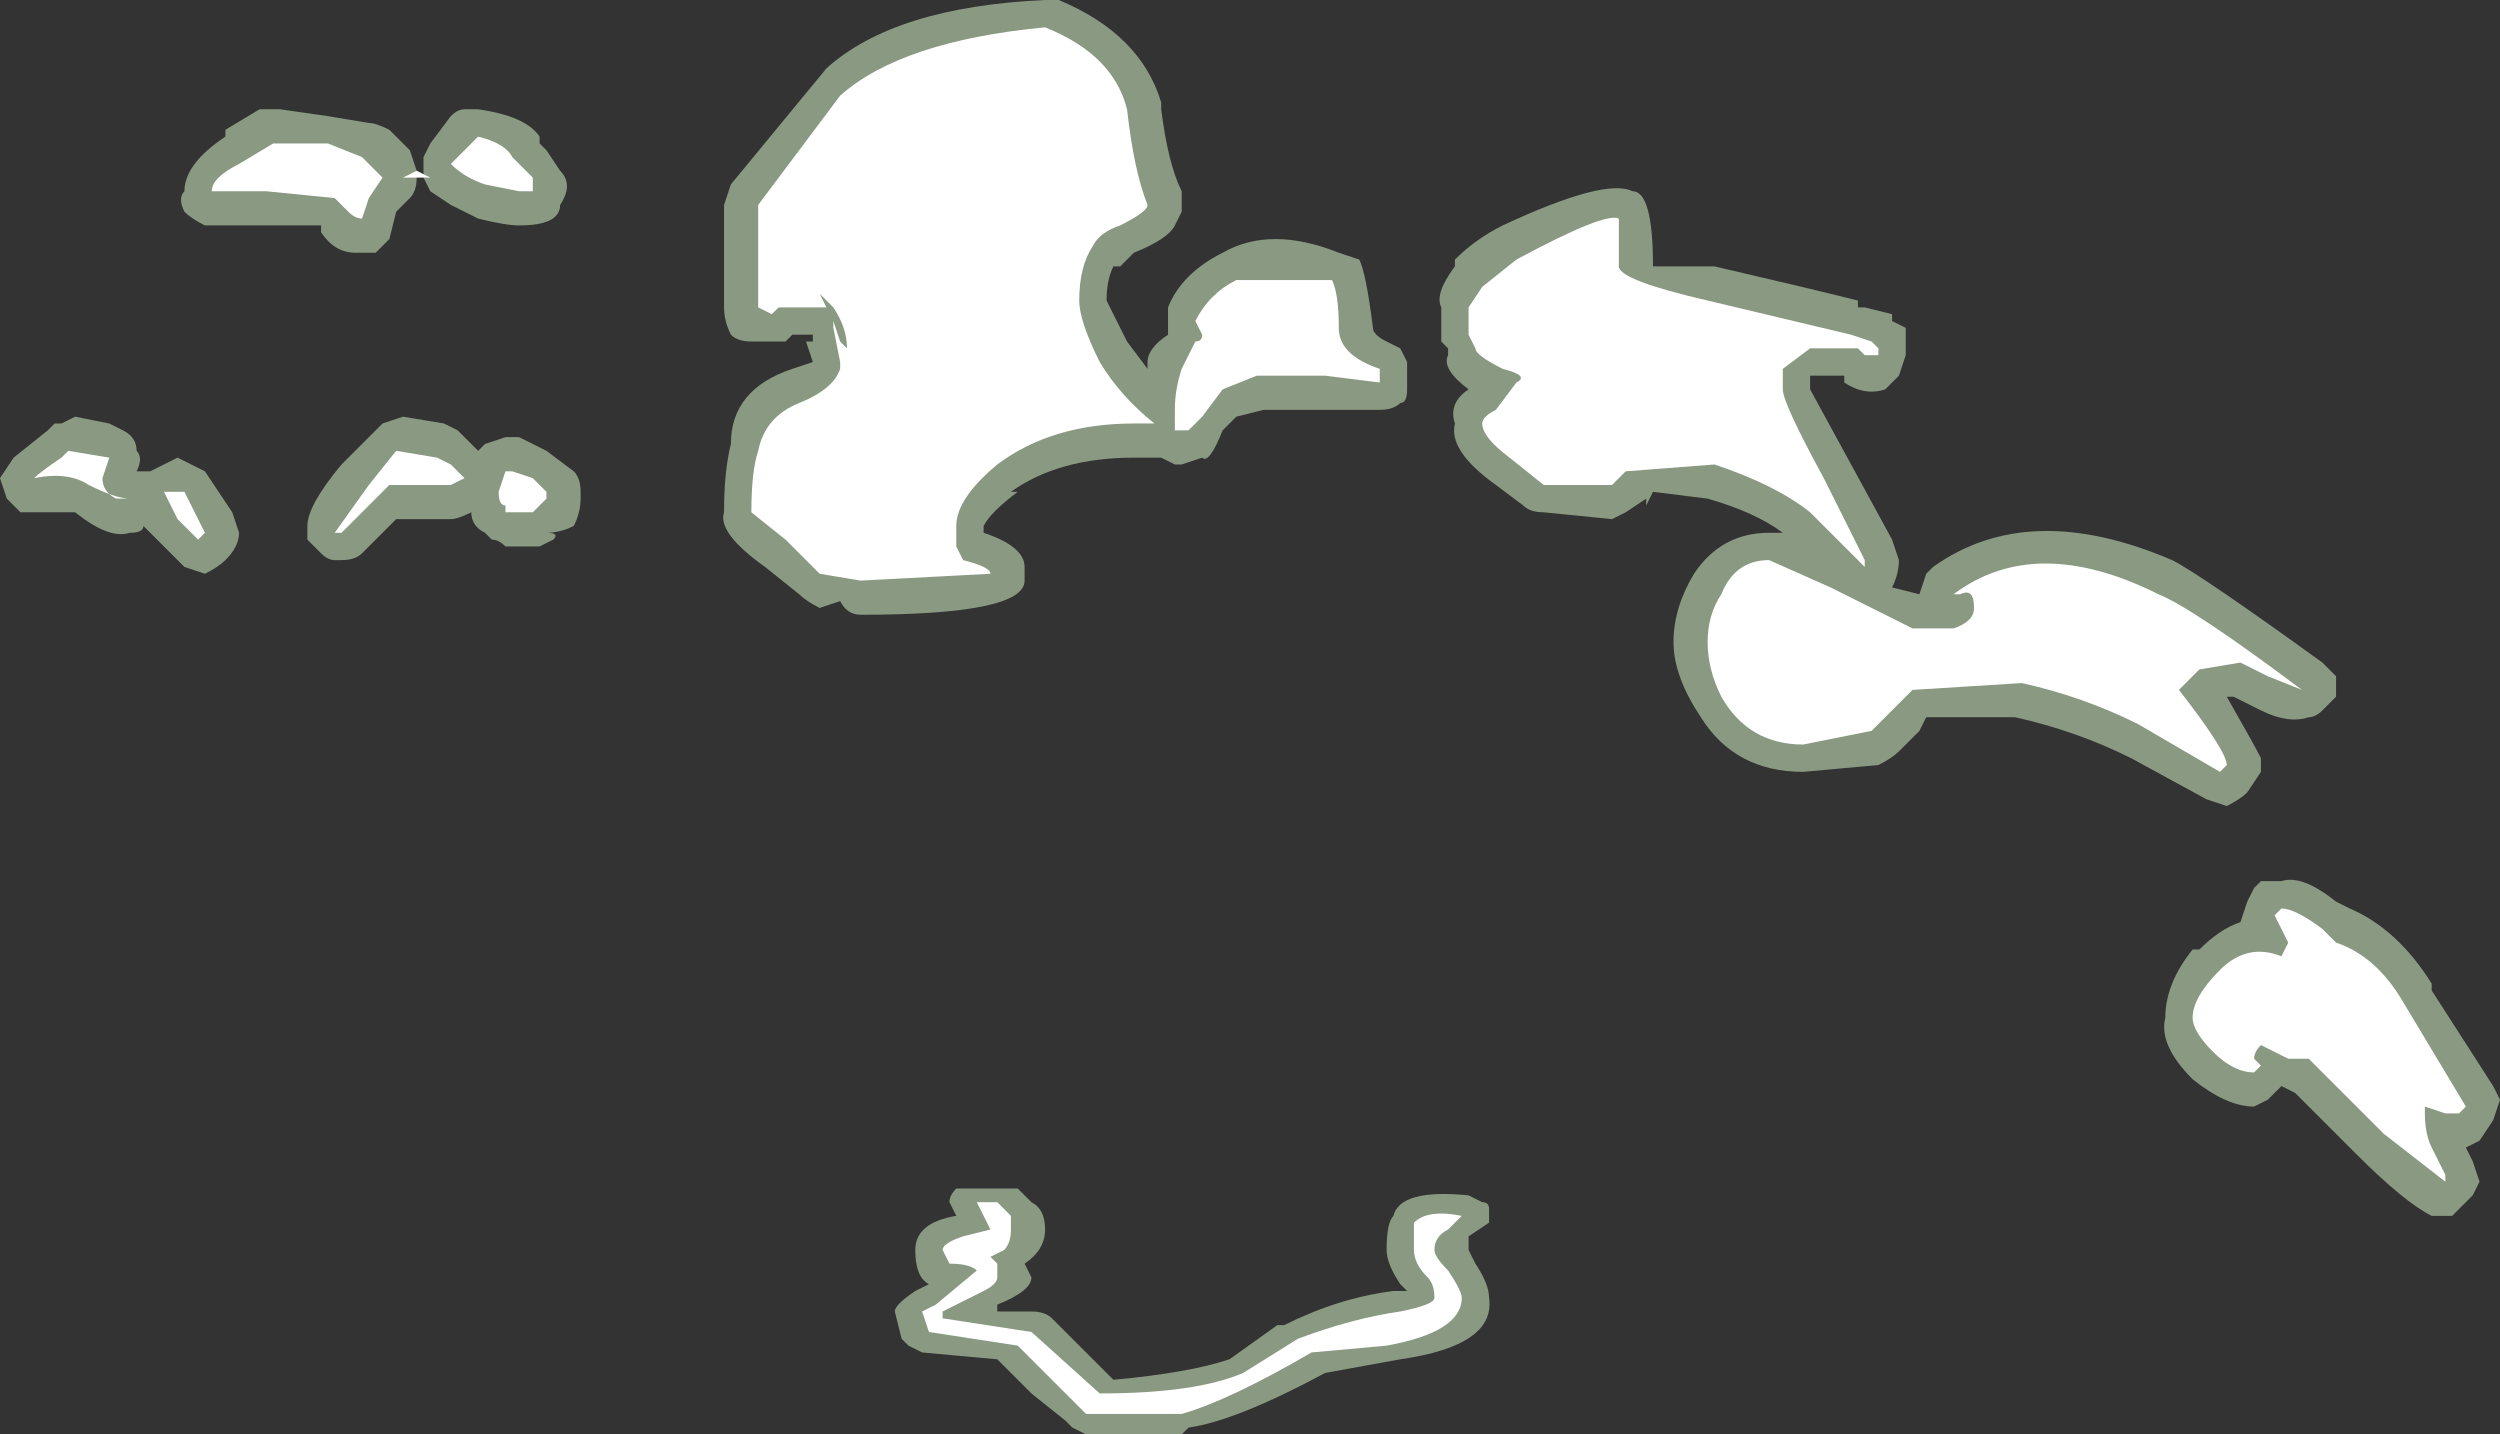 <?xml version="1.0" encoding="UTF-8" standalone="no"?>
<svg xmlns:ffdec="https://www.free-decompiler.com/flash" xmlns:xlink="http://www.w3.org/1999/xlink" ffdec:objectType="shape" height="10.5px" width="18.3px" xmlns="http://www.w3.org/2000/svg">
  <rect width="100%" height="100%" fill="#333333" stroke="none"/>
  <g transform="matrix(1.0, 0.0, 0.0, 1.0, 7.8, 7.35)">
    <path d="M3.05 1.45 Q3.1 1.45 3.1 1.5 L3.1 1.6 2.95 1.7 2.95 1.8 3.0 1.9 Q3.1 2.05 3.1 2.15 3.15 2.5 2.45 2.6 L1.9 2.7 Q1.25 3.05 0.9 3.1 L0.85 3.15 0.15 3.15 0.05 3.1 0.0 3.05 -0.25 2.85 -0.5 2.6 -1.05 2.55 -1.15 2.5 -1.2 2.45 -1.25 2.25 Q-1.25 2.2 -1.1 2.1 L-1.0 2.05 Q-1.1 2.0 -1.1 1.8 -1.1 1.6 -0.8 1.55 L-0.85 1.45 Q-0.85 1.4 -0.8 1.35 L-0.5 1.35 Q-0.4 1.35 -0.35 1.35 L-0.25 1.45 Q-0.15 1.5 -0.15 1.65 -0.15 1.8 -0.3 1.9 L-0.25 2.0 Q-0.25 2.1 -0.5 2.2 L-0.5 2.25 -0.25 2.25 Q-0.15 2.25 -0.1 2.3 L0.35 2.75 Q0.9 2.7 1.2 2.6 L1.55 2.35 1.6 2.35 Q2.0 2.15 2.4 2.1 L2.5 2.1 2.45 2.05 Q2.35 1.9 2.35 1.8 2.35 1.6 2.4 1.55 2.45 1.35 2.95 1.4 L3.05 1.45" fill="#e1ffd2" fill-opacity="0.502" fill-rule="evenodd" stroke="none"/>
    <path d="M0.15 3.0 L-0.35 2.5 -1.0 2.4 -1.05 2.25 -0.95 2.2 -0.65 1.95 Q-0.7 1.9 -0.85 1.9 L-0.9 1.8 Q-0.9 1.75 -0.75 1.7 L-0.55 1.65 -0.65 1.45 -0.5 1.45 -0.4 1.55 -0.4 1.65 Q-0.4 1.75 -0.45 1.8 L-0.55 1.85 -0.5 1.9 -0.5 2.0 Q-0.5 2.05 -0.6 2.1 L-0.9 2.25 -0.9 2.3 -0.25 2.4 0.25 2.85 Q0.95 2.85 1.3 2.7 L1.7 2.45 Q2.1 2.3 2.45 2.25 2.7 2.2 2.7 2.15 2.7 2.05 2.65 2.0 2.55 1.9 2.55 1.8 2.55 1.65 2.55 1.6 2.65 1.5 2.9 1.55 L2.8 1.65 Q2.7 1.7 2.7 1.8 2.7 1.85 2.8 1.95 2.9 2.1 2.9 2.15 2.9 2.4 2.35 2.5 L1.8 2.55 Q1.2 2.9 0.85 3.0 L0.15 3.0" fill="#ffffff" fill-rule="evenodd" stroke="none"/>
    <path d="M4.75 -5.4 Q5.4 -5.25 5.8 -5.15 L5.8 -5.1 5.85 -5.1 6.05 -5.05 6.05 -5.0 6.15 -4.95 6.15 -4.75 6.1 -4.6 Q6.05 -4.55 6.0 -4.5 5.85 -4.45 5.7 -4.55 L5.7 -4.6 5.45 -4.6 5.45 -4.5 6.05 -3.4 6.1 -3.25 Q6.1 -3.15 6.05 -3.05 L6.25 -3.0 6.3 -3.15 6.35 -3.2 Q7.05 -3.7 8.1 -3.25 8.3 -3.15 9.2 -2.5 L9.3 -2.4 9.3 -2.25 9.2 -2.15 Q9.15 -2.1 9.1 -2.1 8.95 -2.05 8.75 -2.15 L8.55 -2.25 8.5 -2.25 Q8.7 -1.9 8.75 -1.8 L8.75 -1.7 8.65 -1.55 Q8.6 -1.5 8.5 -1.45 L8.35 -1.5 7.8 -1.8 Q7.4 -2.0 6.95 -2.1 L6.3 -2.1 6.25 -2.0 6.1 -1.85 Q6.05 -1.8 5.95 -1.75 L5.4 -1.7 Q4.9 -1.7 4.65 -2.1 4.45 -2.4 4.45 -2.65 4.45 -2.9 4.6 -3.15 4.8 -3.45 5.15 -3.45 L5.25 -3.45 Q5.05 -3.6 4.7 -3.7 L4.3 -3.75 4.25 -3.65 4.25 -3.7 4.1 -3.6 4.0 -3.55 3.5 -3.6 Q3.4 -3.6 3.35 -3.65 L3.15 -3.8 Q2.8 -4.05 2.85 -4.25 2.8 -4.4 2.95 -4.5 2.75 -4.65 2.8 -4.75 L2.8 -4.8 2.75 -4.85 2.75 -5.1 Q2.7 -5.2 2.85 -5.4 L2.85 -5.45 Q3.0 -5.6 3.2 -5.7 3.95 -6.05 4.15 -5.95 4.3 -5.95 4.3 -5.4 L4.75 -5.4 M2.15 -5.45 Q2.2 -5.35 2.25 -4.95 2.25 -4.9 2.35 -4.85 L2.45 -4.8 2.5 -4.7 2.5 -4.5 Q2.5 -4.4 2.45 -4.4 2.4 -4.35 2.3 -4.35 L1.45 -4.35 1.25 -4.3 1.15 -4.2 Q1.05 -3.95 1.0 -4.0 L0.85 -3.95 0.8 -3.95 0.7 -4.0 0.5 -4.0 Q-0.05 -4.0 -0.4 -3.75 L-0.35 -3.75 Q-0.55 -3.6 -0.6 -3.5 L-0.6 -3.45 Q-0.3 -3.35 -0.3 -3.2 L-0.3 -3.1 Q-0.3 -2.85 -1.5 -2.85 -1.6 -2.85 -1.65 -2.95 L-1.8 -2.9 Q-1.9 -2.95 -1.95 -3.0 L-2.2 -3.2 Q-2.55 -3.45 -2.5 -3.6 -2.5 -3.9 -2.45 -4.1 -2.45 -4.5 -2.0 -4.65 L-1.85 -4.7 -1.9 -4.85 -1.85 -4.85 -1.85 -4.9 -2.0 -4.9 -2.05 -4.85 -2.3 -4.85 Q-2.4 -4.85 -2.45 -4.9 -2.5 -5.0 -2.5 -5.1 L-2.5 -5.85 -2.45 -6.0 -1.75 -6.85 Q-1.25 -7.3 -0.15 -7.35 L-0.05 -7.35 Q0.55 -7.1 0.7 -6.6 L0.7 -6.55 Q0.75 -6.15 0.85 -5.95 L0.85 -5.8 0.8 -5.7 Q0.75 -5.6 0.5 -5.5 L0.4 -5.4 0.35 -5.4 Q0.3 -5.3 0.3 -5.15 0.35 -5.05 0.45 -4.85 L0.6 -4.65 0.6 -4.7 Q0.6 -4.8 0.75 -4.9 L0.75 -5.1 Q0.85 -5.35 1.15 -5.5 1.5 -5.7 2.0 -5.5 L2.15 -5.45 M8.65 -0.75 L8.7 -0.85 8.75 -0.9 8.9 -0.9 Q9.05 -0.95 9.3 -0.75 L9.4 -0.7 Q9.75 -0.55 10.0 -0.15 L10.0 -0.1 10.45 0.6 10.5 0.7 10.45 0.85 10.35 1.0 10.25 1.05 10.3 1.15 10.35 1.3 10.3 1.4 10.15 1.55 10.0 1.55 Q9.8 1.45 9.45 1.1 L9.0 0.65 8.9 0.6 8.8 0.7 8.7 0.75 Q8.5 0.75 8.25 0.55 8.0 0.3 8.05 0.1 8.05 -0.15 8.25 -0.4 L8.3 -0.4 Q8.45 -0.55 8.6 -0.6 L8.65 -0.75 M-5.9 -6.55 L-5.75 -6.55 -5.4 -6.5 -5.1 -6.45 Q-5.05 -6.45 -4.95 -6.4 L-4.8 -6.25 -4.75 -6.1 -4.75 -6.05 Q-4.75 -5.95 -4.8 -5.9 L-4.9 -5.8 -4.95 -5.6 Q-5.0 -5.55 -5.05 -5.5 L-5.2 -5.5 Q-5.35 -5.5 -5.45 -5.65 L-5.45 -5.7 -6.3 -5.7 Q-6.4 -5.75 -6.45 -5.8 -6.5 -5.9 -6.45 -5.95 -6.45 -6.15 -6.15 -6.35 L-6.15 -6.4 -5.9 -6.55 M-7.4 -4.25 L-7.35 -4.25 -7.25 -4.3 -7.0 -4.25 -6.9 -4.2 Q-6.8 -4.15 -6.8 -4.05 -6.75 -4.0 -6.8 -3.9 L-6.7 -3.9 -6.5 -4.0 -6.3 -3.9 -6.1 -3.6 -6.05 -3.45 Q-6.05 -3.35 -6.15 -3.25 -6.2 -3.2 -6.3 -3.15 L-6.45 -3.2 -6.75 -3.5 Q-6.75 -3.45 -6.85 -3.45 -7.0 -3.4 -7.25 -3.6 L-7.65 -3.6 Q-7.7 -3.65 -7.75 -3.7 L-7.8 -3.85 -7.7 -4.0 -7.45 -4.2 -7.4 -4.25 M-3.7 -6.1 Q-3.6 -6.0 -3.7 -5.85 -3.7 -5.7 -4.0 -5.7 -4.1 -5.7 -4.3 -5.75 -4.4 -5.8 -4.5 -5.85 L-4.65 -5.95 -4.7 -6.05 -4.7 -6.2 -4.65 -6.3 -4.5 -6.5 Q-4.45 -6.55 -4.4 -6.55 L-4.3 -6.55 Q-3.95 -6.5 -3.85 -6.35 L-3.85 -6.3 -3.8 -6.25 -3.7 -6.1 M-4.35 -4.1 L-4.3 -4.05 -4.25 -4.1 -4.1 -4.15 -4.0 -4.15 -3.8 -4.05 -3.6 -3.9 Q-3.55 -3.85 -3.55 -3.75 L-3.55 -3.7 Q-3.55 -3.6 -3.6 -3.5 -3.7 -3.45 -3.8 -3.45 -3.7 -3.45 -3.75 -3.4 L-3.85 -3.35 -4.1 -3.35 Q-4.15 -3.4 -4.2 -3.4 L-4.25 -3.45 Q-4.35 -3.5 -4.35 -3.6 -4.45 -3.55 -4.5 -3.55 L-4.9 -3.55 -5.05 -3.4 Q-5.1 -3.35 -5.15 -3.3 -5.2 -3.25 -5.3 -3.25 L-5.35 -3.25 Q-5.4 -3.25 -5.45 -3.3 L-5.55 -3.4 Q-5.55 -3.45 -5.55 -3.5 -5.55 -3.65 -5.3 -3.95 L-5.0 -4.25 -4.85 -4.3 -4.55 -4.25 -4.45 -4.2 -4.35 -4.1" fill="#e1ffd2" fill-opacity="0.502" fill-rule="evenodd" stroke="none"/>
    <path d="M4.05 -5.75 L4.05 -5.4 Q4.05 -5.3 4.7 -5.15 L5.75 -4.9 5.9 -4.85 5.95 -4.8 5.95 -4.75 Q5.9 -4.75 5.85 -4.75 L5.8 -4.8 5.45 -4.8 5.25 -4.65 5.25 -4.5 Q5.25 -4.4 5.55 -3.85 L5.85 -3.25 5.85 -3.2 5.45 -3.6 Q5.2 -3.8 4.75 -3.95 L4.1 -3.9 4.0 -3.8 3.5 -3.8 3.25 -4.0 Q3.05 -4.15 3.05 -4.25 3.05 -4.3 3.15 -4.35 L3.3 -4.55 Q3.4 -4.6 3.2 -4.65 3.0 -4.75 3.0 -4.8 L2.95 -4.9 Q2.95 -5.0 2.95 -5.1 L3.05 -5.25 3.3 -5.45 Q3.95 -5.8 4.05 -5.75 M0.6 -5.85 Q0.6 -5.8 0.4 -5.7 0.25 -5.65 0.2 -5.55 0.1 -5.4 0.1 -5.15 0.1 -5.0 0.25 -4.7 0.4 -4.45 0.65 -4.25 L0.5 -4.25 Q-0.1 -4.25 -0.5 -3.95 -0.8 -3.7 -0.8 -3.5 L-0.8 -3.35 -0.75 -3.25 Q-0.55 -3.2 -0.55 -3.15 L-1.5 -3.1 -1.8 -3.15 -2.05 -3.4 -2.3 -3.6 Q-2.3 -3.9 -2.25 -4.05 -2.2 -4.3 -1.95 -4.4 -1.7 -4.5 -1.65 -4.65 L-1.65 -4.7 -1.7 -4.95 -1.7 -5.0 -1.65 -4.85 -1.6 -4.8 Q-1.6 -4.95 -1.7 -5.1 L-1.8 -5.2 -1.75 -5.1 -2.1 -5.1 -2.15 -5.05 -2.25 -5.1 -2.25 -5.85 -1.65 -6.65 Q-1.2 -7.05 -0.15 -7.15 0.35 -6.95 0.45 -6.55 0.5 -6.1 0.6 -5.85 M0.95 -5.0 Q1.05 -5.2 1.25 -5.3 L1.95 -5.3 Q2.0 -5.2 2.0 -4.95 2.0 -4.75 2.3 -4.65 L2.3 -4.55 1.9 -4.6 1.4 -4.6 1.15 -4.5 1.0 -4.3 0.9 -4.2 0.8 -4.2 0.8 -4.35 Q0.8 -4.5 0.85 -4.65 L0.95 -4.85 Q1.0 -4.85 1.0 -4.9 L0.95 -5.0 M5.15 -3.25 L5.6 -3.05 6.2 -2.75 6.5 -2.75 Q6.65 -2.8 6.65 -2.9 6.65 -3.05 6.55 -3.0 L6.5 -3.0 Q7.1 -3.45 8.0 -3.0 8.25 -2.9 9.05 -2.3 L8.8 -2.4 8.6 -2.5 8.3 -2.45 8.15 -2.3 Q8.5 -1.85 8.5 -1.75 L8.45 -1.7 7.85 -2.05 Q7.45 -2.25 7.0 -2.35 L6.2 -2.3 5.9 -2.0 5.4 -1.9 Q5.0 -1.9 4.8 -2.25 4.7 -2.45 4.7 -2.65 4.7 -2.85 4.8 -3.0 4.9 -3.25 5.15 -3.25 M8.85 -0.65 L8.9 -0.7 Q9.0 -0.7 9.2 -0.55 L9.3 -0.45 Q9.6 -0.35 9.8 0.0 L10.25 0.75 10.2 0.8 10.1 0.8 9.95 0.75 9.95 0.8 Q9.95 0.95 10.0 1.05 L10.1 1.25 10.1 1.3 9.65 0.95 9.1 0.4 8.95 0.4 8.75 0.3 Q8.7 0.35 8.7 0.4 L8.75 0.45 8.7 0.5 Q8.55 0.5 8.4 0.35 8.25 0.2 8.25 0.1 8.25 -0.05 8.45 -0.25 8.65 -0.45 8.9 -0.35 L8.95 -0.45 8.85 -0.65 M-6.05 -6.15 L-5.8 -6.3 -5.4 -6.3 -5.15 -6.2 -5.0 -6.05 -5.1 -5.9 -5.15 -5.75 Q-5.2 -5.75 -5.25 -5.8 L-5.35 -5.9 -5.85 -5.95 -6.25 -5.95 Q-6.25 -6.05 -6.05 -6.15 M-7.35 -4.0 L-7.3 -4.05 -7.0 -4.0 -7.05 -3.85 Q-7.05 -3.75 -6.95 -3.7 L-6.85 -3.7 Q-6.95 -3.7 -7.15 -3.8 -7.3 -3.9 -7.55 -3.85 -7.5 -3.9 -7.35 -4.0 M-6.45 -3.75 L-6.3 -3.45 -6.35 -3.4 -6.5 -3.55 -6.6 -3.75 -6.45 -3.75 M-4.25 -6.0 Q-4.4 -6.05 -4.5 -6.15 L-4.3 -6.35 Q-4.1 -6.3 -4.05 -6.2 L-3.9 -6.05 -3.9 -5.95 -4.0 -5.95 -4.25 -6.0 M-4.75 -6.05 L-4.85 -6.05 -4.75 -6.1 -4.65 -6.05 -4.75 -6.05 M-4.8 -3.95 L-4.8 -3.95 M-4.5 -3.8 L-4.95 -3.8 -5.3 -3.45 -5.35 -3.45 -5.1 -3.8 -4.9 -4.05 -4.6 -4.0 -4.5 -3.95 -4.4 -3.85 -4.5 -3.8 M-4.15 -3.75 L-4.1 -3.9 -4.05 -3.9 -3.9 -3.85 -3.8 -3.75 -3.8 -3.7 -3.9 -3.6 -4.1 -3.6 -4.1 -3.65 Q-4.15 -3.65 -4.15 -3.75" fill="#ffffff" fill-rule="evenodd" stroke="none"/>
  </g>
</svg>
